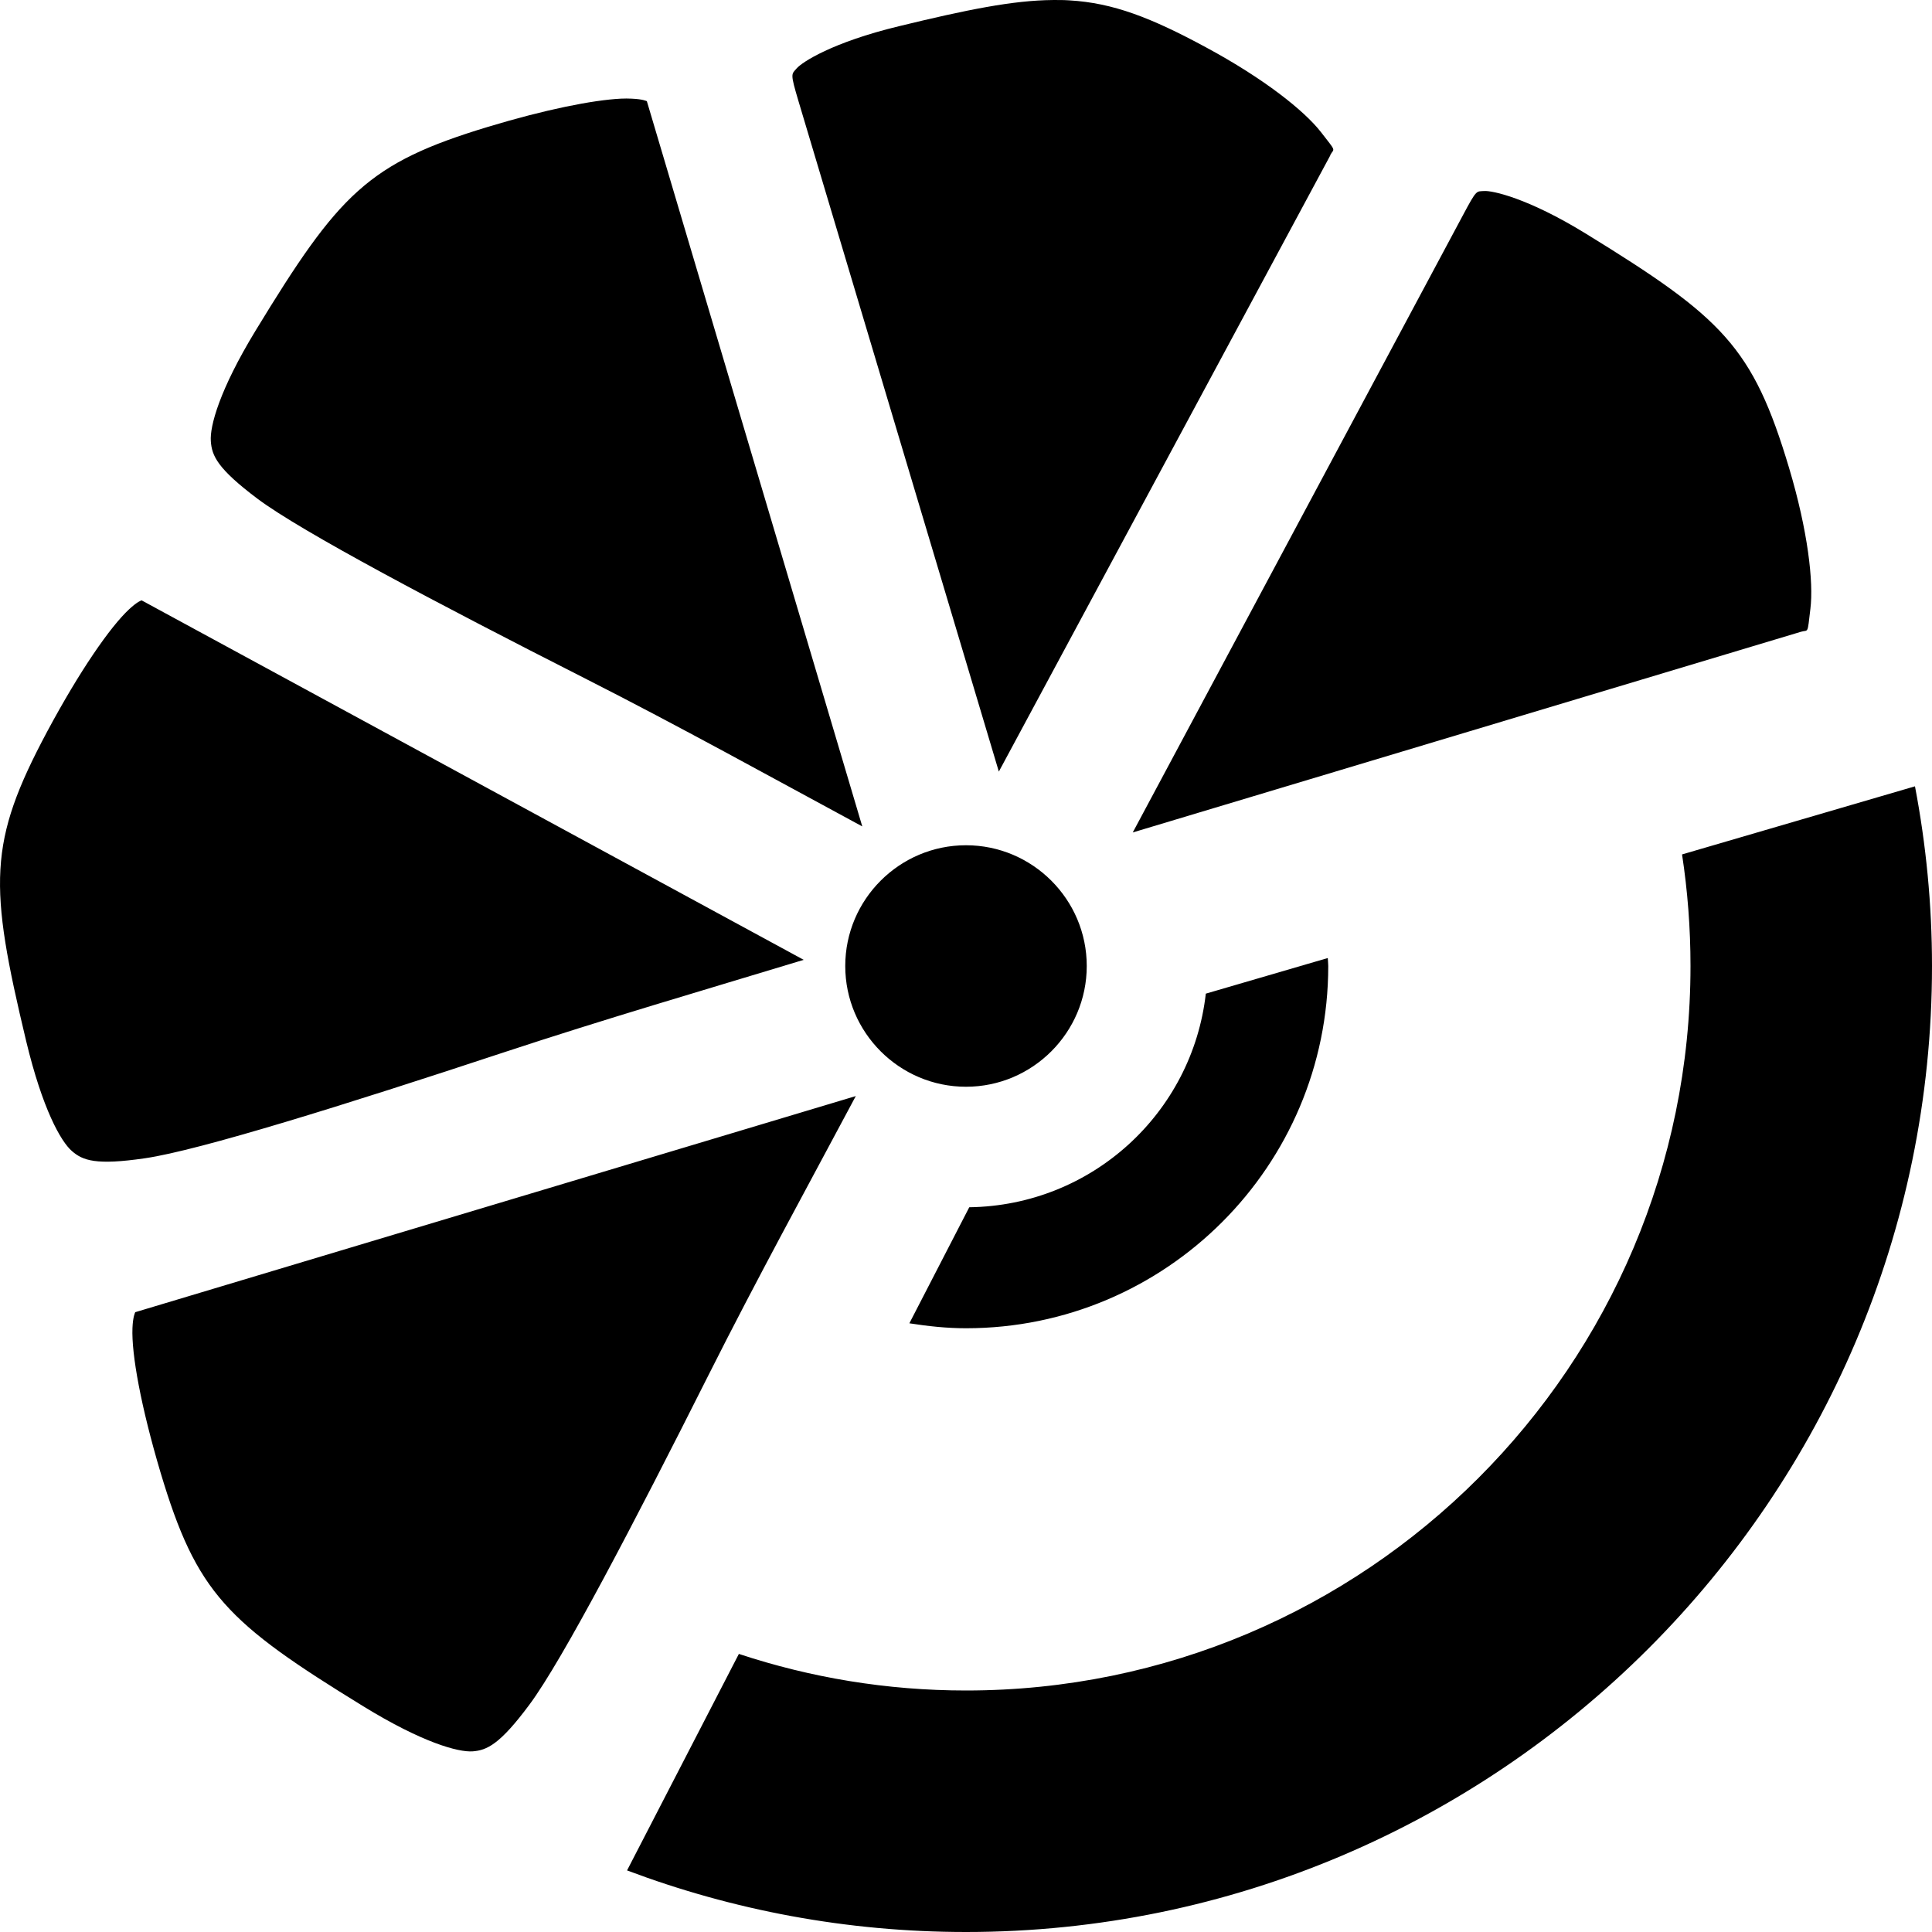<?xml version="1.0" encoding="UTF-8" standalone="no"?>
<svg
   width="16"
   height="16"
   version="1"
   id="svg566"
   xml:space="preserve"
   xmlns="http://www.w3.org/2000/svg"
   xmlns:svg="http://www.w3.org/2000/svg"><defs
     id="defs570" /><path
     id="path22"
     style="fill:#000000;stroke-width:1.179;stroke-linecap:square"
     d="m 1.173,4.972 c -0.003,0.001 -0.033,0.008 -0.104,0.074 C 0.912,5.192 0.66,5.556 0.392,6.056 -0.101,6.978 -0.093,7.328 0.217,8.623 0.352,9.185 0.504,9.453 0.595,9.532 0.685,9.611 0.794,9.652 1.202,9.592 1.653,9.526 2.867,9.147 4.167,8.717 5.006,8.44 5.825,8.201 6.656,7.949 Z M 7.088,9.077 1.12,10.867 c -0.001,0.003 -0.019,0.034 -0.023,0.131 -0.009,0.216 0.07,0.65 0.232,1.195 0.3,1.003 0.55,1.244 1.68,1.938 0.49,0.301 0.786,0.381 0.905,0.373 0.118,-0.009 0.225,-0.056 0.472,-0.389 0.273,-0.368 0.865,-1.5 1.482,-2.728 0.398,-0.792 0.81,-1.542 1.22,-2.311 z M 12.291,1.582 c -0.065,0.005 -0.059,-0.019 -0.177,0.203 L 9.381,6.894 14.915,5.232 c 0.063,-0.019 0.052,0.029 0.078,-0.191 0.027,-0.22 -0.02,-0.642 -0.177,-1.167 C 14.516,2.871 14.265,2.631 13.135,1.936 12.651,1.638 12.356,1.577 12.291,1.582 Z M 8.718,1.9973448e-4 C 8.389,0.003 8.008,0.08 7.445,0.217 6.893,0.35 6.642,0.515 6.598,0.566 c -0.044,0.051 -0.056,0.035 0.016,0.276 L 8.272,6.39 11.018,1.285 h -0.002 c 0.033,-0.061 0.057,-0.019 -0.078,-0.193 C 10.801,0.917 10.471,0.653 9.991,0.394 9.533,0.146 9.218,0.024 8.856,0.003 8.811,-9.019167e-5 8.765,-2.0804801e-4 8.718,1.4552091e-4 Z M 5.141,0.817 C 4.908,0.829 4.516,0.907 4.043,1.05 3.047,1.351 2.808,1.603 2.116,2.739 1.816,3.232 1.737,3.531 1.746,3.653 1.754,3.775 1.801,3.881 2.132,4.13 2.498,4.404 3.625,4.999 4.846,5.619 5.632,6.018 6.378,6.432 7.141,6.844 L 5.357,0.838 c -0.003,-9.075e-4 -0.031,-0.017 -0.127,-0.021 -0.027,-0.001 -0.056,-0.002 -0.09,0 z M 15.859,6.512 13.93,7.076 C 13.976,7.377 14,7.686 14,8 14,11.312 11.312,14 8,14 7.343,14 6.711,13.893 6.119,13.697 L 5.193,15.49 C 6.067,15.819 7.013,16 8,16 12.406,16 16,12.406 16,8 16,7.491 15.951,6.994 15.859,6.512 Z M 7.531,10.959 C 7.685,10.983 7.84,11 8,11 9.656,11 11,9.656 11,8 11,7.978 10.997,7.956 10.996,7.934 L 9.986,8.229 C 9.874,9.217 9.043,9.984 8.027,9.998 Z M 8,7 C 7.449,7 7,7.449 7,8 7,8.551 7.449,9 8,9 8.551,9 9,8.551 9,8 9,7.449 8.551,7 8,7 Z" /></svg>
